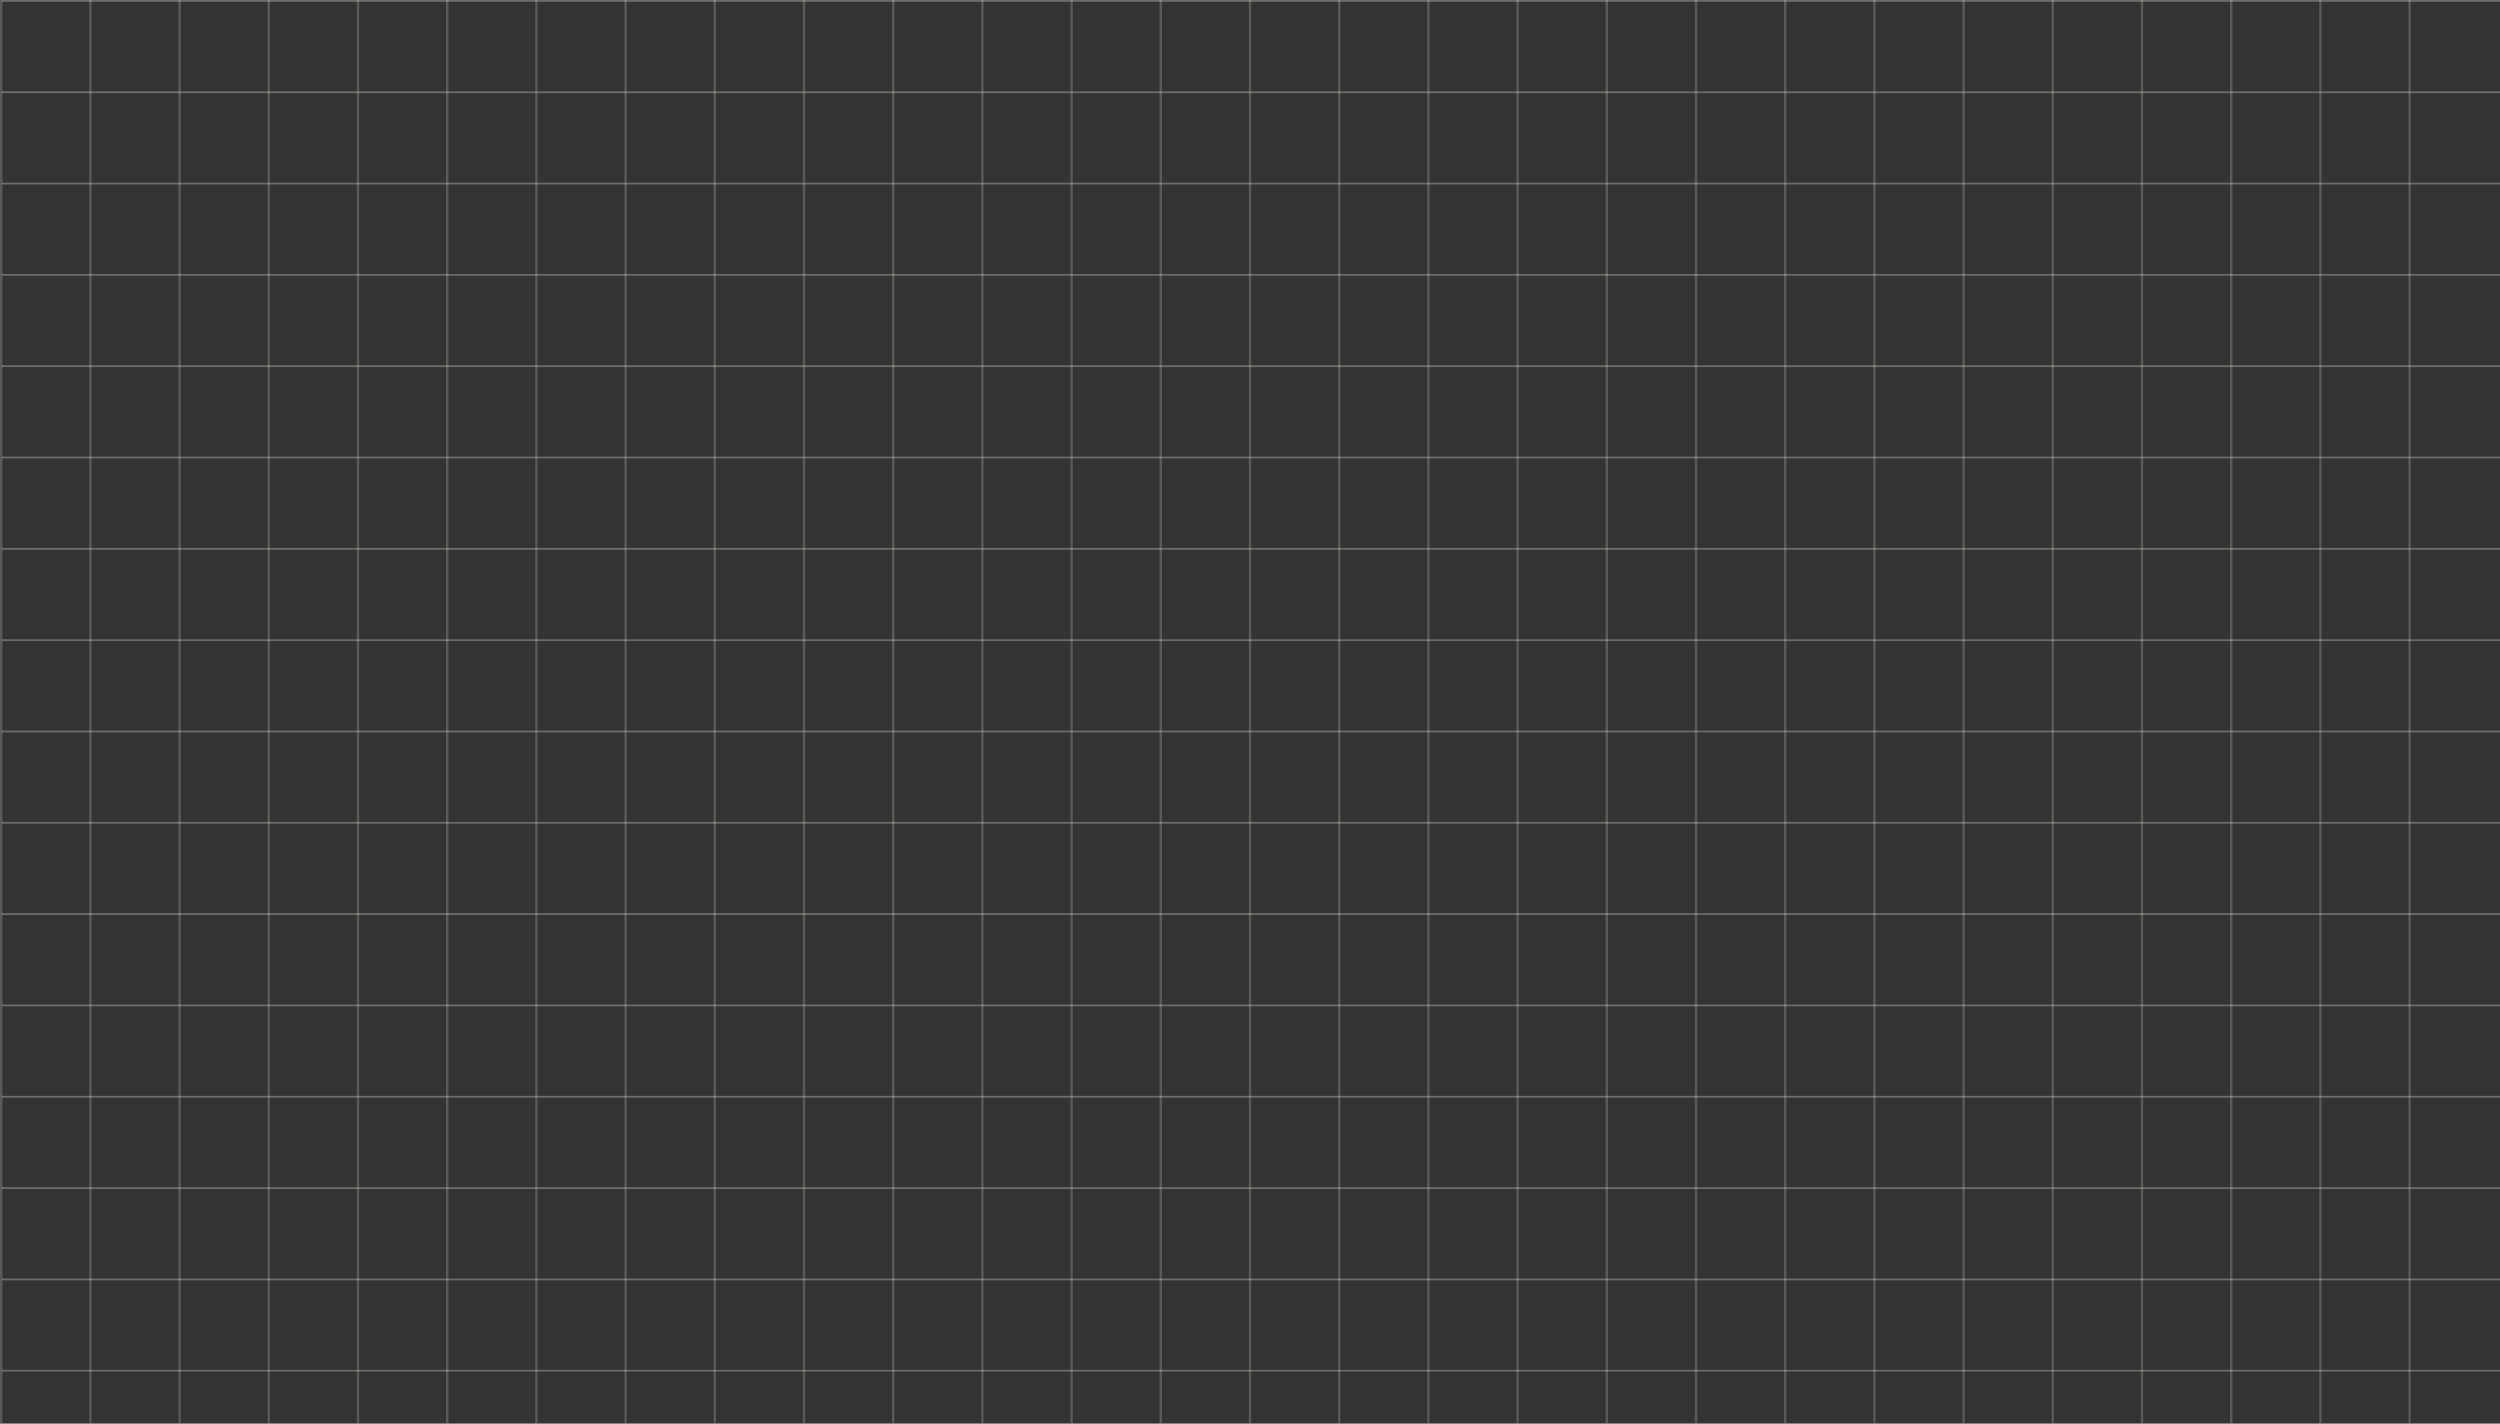 <svg width="1440" height="820" viewBox="0 0 1440 820" fill="none" xmlns="http://www.w3.org/2000/svg">
<rect x="0" y="0" width="1440" height="820" fill="#333333" stroke="none"/>
<g opacity="0.3" clip-path="url(#clip0_6016_9)">
<rect x="1" width="1442" height="1.031" fill="#FDEEE3"/>
<rect x="1" y="52.602" width="1442" height="1.031" fill="#FDEEE3"/>
<rect x="1" y="105.204" width="1442" height="1.031" fill="#FDEEE3"/>
<rect x="1" y="157.806" width="1442" height="1.031" fill="#FDEEE3"/>
<rect x="1" y="210.408" width="1442" height="1.031" fill="#FDEEE3"/>
<rect x="1" y="263.01" width="1442" height="1.031" fill="#FDEEE3"/>
<rect x="1" y="315.612" width="1442" height="1.031" fill="#FDEEE3"/>
<rect x="1" y="368.214" width="1442" height="1.031" fill="#FDEEE3"/>
<rect x="1" y="420.816" width="1442" height="1.031" fill="#FDEEE3"/>
<rect x="1" y="473.418" width="1442" height="1.031" fill="#FDEEE3"/>
<rect x="1" y="526.02" width="1442" height="1.031" fill="#FDEEE3"/>
<rect x="1" y="578.622" width="1442" height="1.031" fill="#FDEEE3"/>
<rect x="1" y="631.224" width="1442" height="1.031" fill="#FDEEE3"/>
<rect x="1" y="683.826" width="1442" height="1.031" fill="#FDEEE3"/>
<rect x="1" y="736.428" width="1442" height="1.031" fill="#FDEEE3"/>
<rect x="1" y="789.031" width="1442" height="1.031" fill="#FDEEE3"/>
</g>
<g opacity="0.2">
<rect width="1.379" height="819.973" fill="#FDEEE3"/>
<rect x="51.379" width="1.379" height="819.973" fill="#FDEEE3"/>
<rect x="102.759" width="1.379" height="819.973" fill="#FDEEE3"/>
<rect x="154.138" width="1.379" height="819.973" fill="#FDEEE3"/>
<rect x="205.517" width="1.379" height="819.973" fill="#FDEEE3"/>
<rect x="256.896" width="1.379" height="819.973" fill="#FDEEE3"/>
<rect x="308.276" width="1.379" height="819.973" fill="#FDEEE3"/>
<rect x="359.655" width="1.379" height="819.973" fill="#FDEEE3"/>
<rect x="411.034" width="1.379" height="819.973" fill="#FDEEE3"/>
<rect x="462.414" width="1.379" height="819.973" fill="#FDEEE3"/>
<rect x="513.793" width="1.379" height="819.973" fill="#FDEEE3"/>
<rect x="565.172" width="1.379" height="819.973" fill="#FDEEE3"/>
<rect x="616.552" width="1.379" height="819.973" fill="#FDEEE3"/>
<rect x="667.931" width="1.379" height="819.973" fill="#FDEEE3"/>
<rect x="719.311" width="1.379" height="819.973" fill="#FDEEE3"/>
<rect x="770.69" width="1.379" height="819.973" fill="#FDEEE3"/>
<rect x="822.069" width="1.379" height="819.973" fill="#FDEEE3"/>
<rect x="873.448" width="1.379" height="819.973" fill="#FDEEE3"/>
<rect x="924.828" width="1.379" height="819.973" fill="#FDEEE3"/>
<rect x="976.207" width="1.379" height="819.973" fill="#FDEEE3"/>
<rect x="1027.59" width="1.379" height="819.973" fill="#FDEEE3"/>
<rect x="1078.97" width="1.379" height="819.973" fill="#FDEEE3"/>
<rect x="1130.34" width="1.379" height="819.973" fill="#FDEEE3"/>
<rect x="1181.72" width="1.379" height="819.973" fill="#FDEEE3"/>
<rect x="1233.1" width="1.379" height="819.973" fill="#FDEEE3"/>
<rect x="1284.48" width="1.379" height="819.973" fill="#FDEEE3"/>
<rect x="1335.86" width="1.379" height="819.973" fill="#FDEEE3"/>
<rect x="1387.24" width="1.379" height="819.973" fill="#FDEEE3"/>
</g>
<defs>
<clipPath id="clip0_6016_9">
<rect width="1439" height="790" fill="white" transform="translate(0.998)"/>
</clipPath>
</defs>
</svg>
